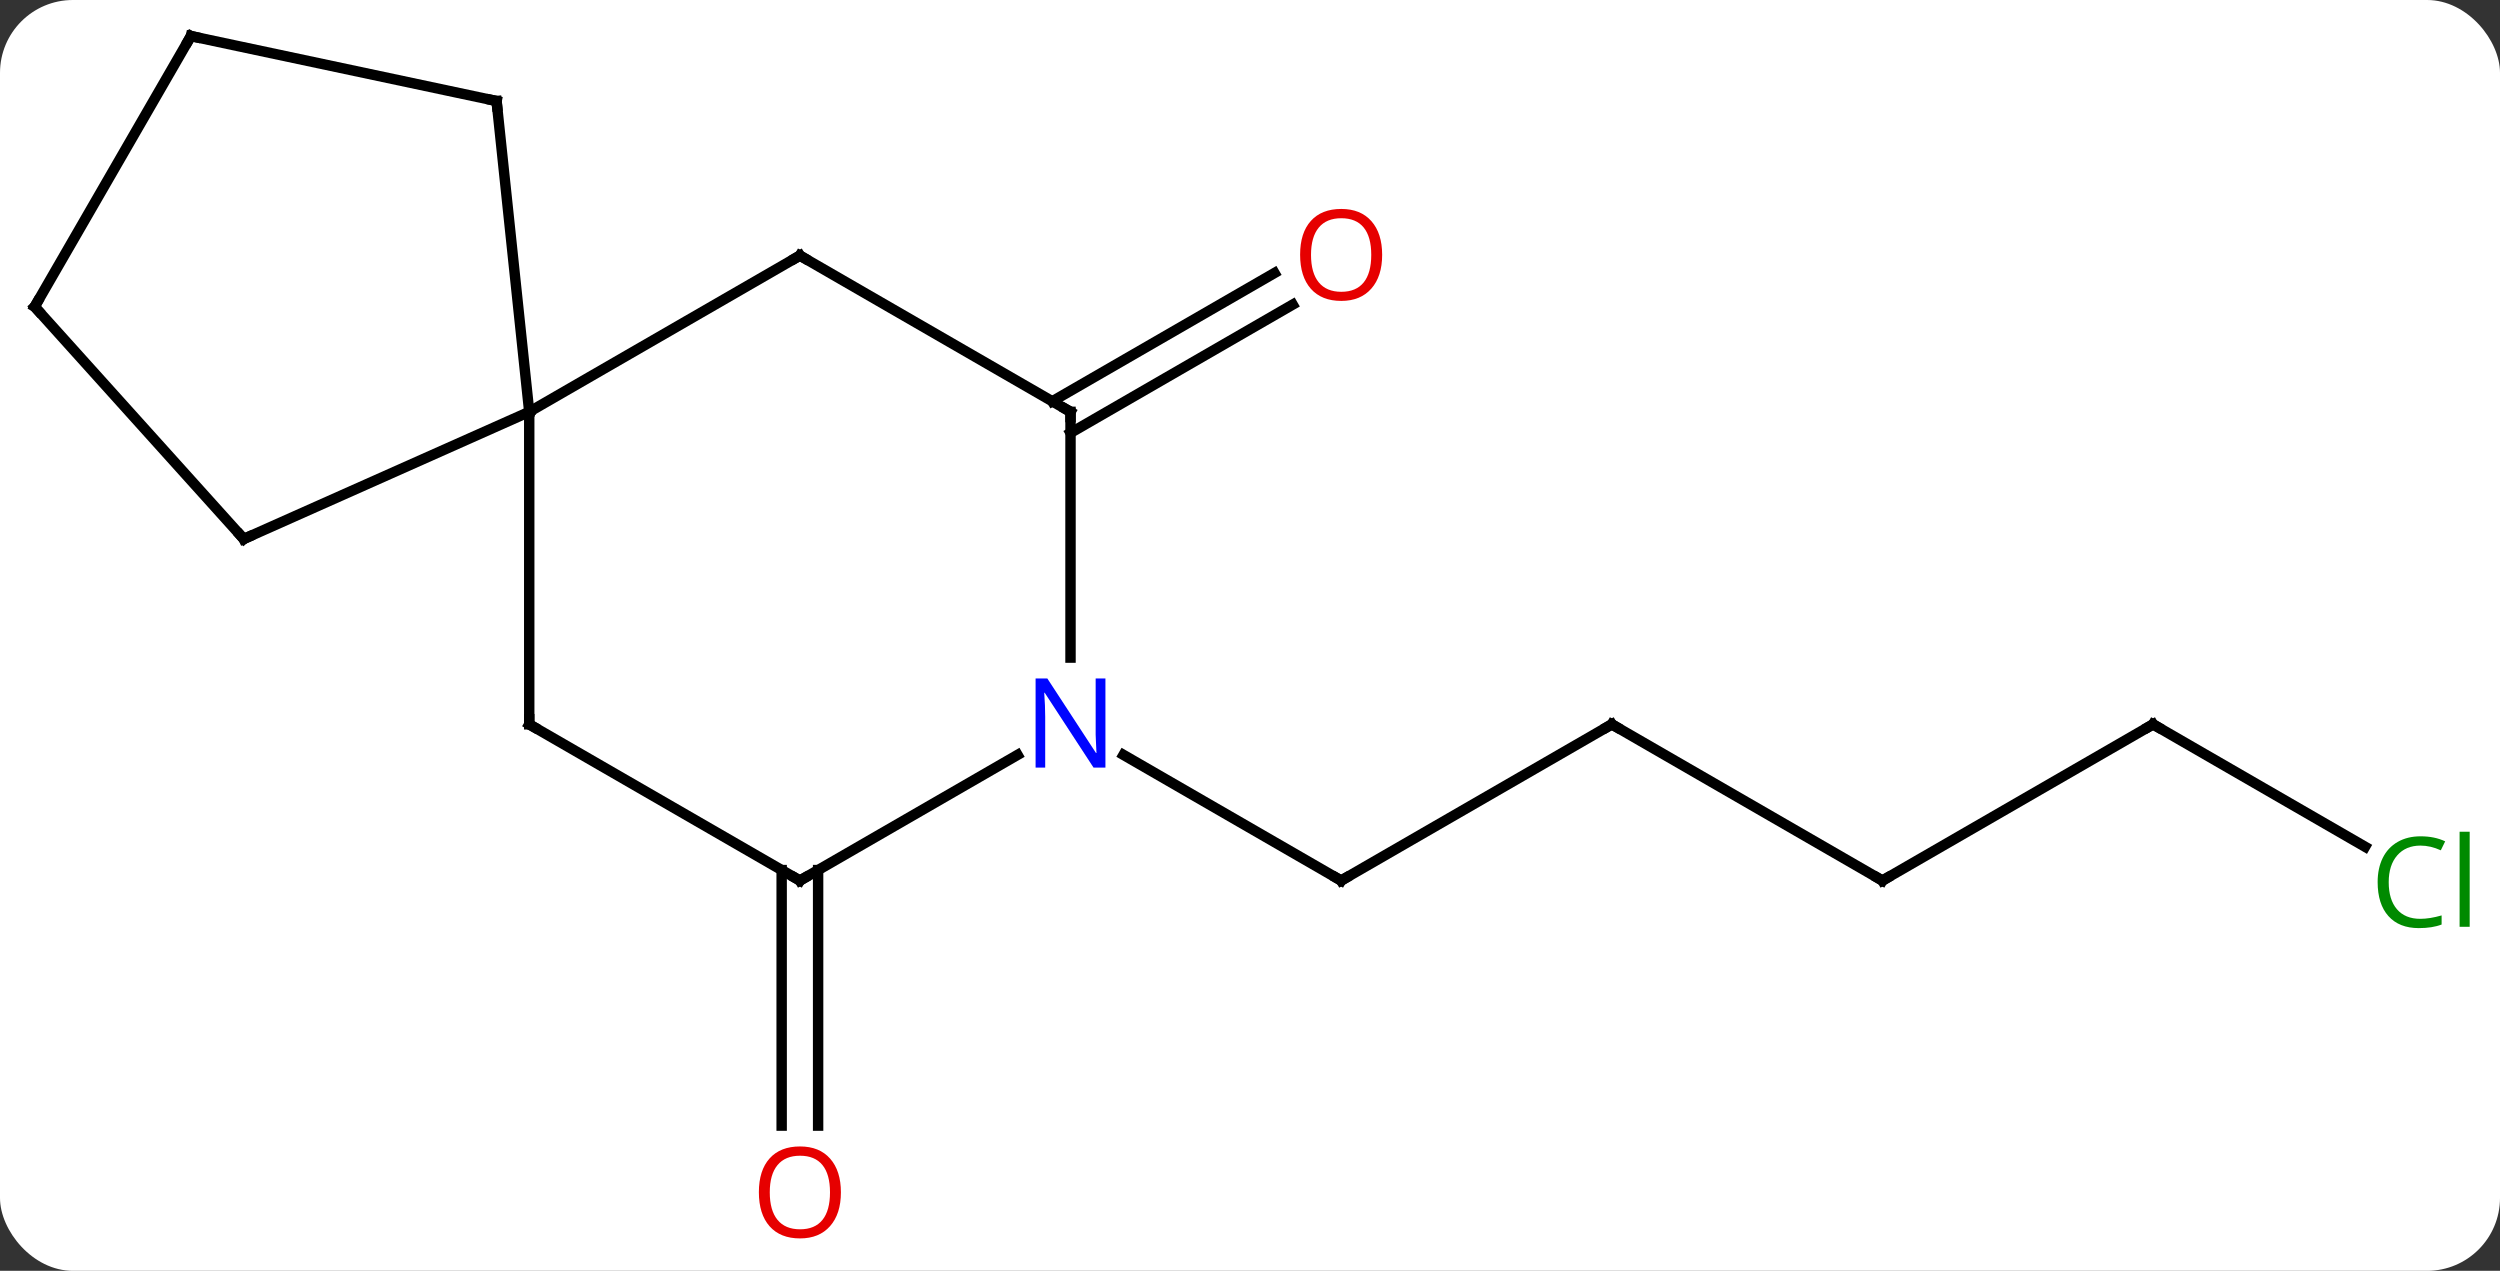 <svg width="240" viewBox="0 0 240 122" style="fill-opacity:1; color-rendering:auto; color-interpolation:auto; text-rendering:auto; stroke:black; stroke-linecap:square; stroke-miterlimit:10; shape-rendering:auto; stroke-opacity:1; fill:black; stroke-dasharray:none; font-weight:normal; stroke-width:1; font-family:'Open Sans'; font-style:normal; stroke-linejoin:miter; font-size:12; stroke-dashoffset:0; image-rendering:auto;" height="122" class="cas-substance-image" xmlns:xlink="http://www.w3.org/1999/xlink" xmlns="http://www.w3.org/2000/svg"><rect x="0" y="0" width="240" height="122" fill="#333333" stroke="none"/><svg class="cas-substance-single-component"><rect y="0" x="0" width="240" stroke="none" ry="7" rx="7" height="122" fill="white" class="cas-substance-group"/><svg y="0" x="0" width="240" viewBox="0 0 240 122" style="fill:black;" height="122" class="cas-substance-single-component-image"><svg><g><g transform="translate(118,59)" style="text-rendering:geometricPrecision; color-rendering:optimizeQuality; color-interpolation:linearRGB; stroke-linecap:butt; image-rendering:optimizeQuality;"><line y2="-20.474" y1="-32.791" x2="-16.981" x1="4.351" style="fill:none;"/><line y2="-17.443" y1="-29.76" x2="-15.231" x1="6.101" style="fill:none;"/><line y2="24.526" y1="49.059" x2="-39.461" x1="-39.461" style="fill:none;"/><line y2="24.526" y1="49.059" x2="-42.961" x1="-42.961" style="fill:none;"/><line y2="10.536" y1="25.536" x2="36.732" x1="10.749" style="fill:none;"/><line y2="13.471" y1="25.536" x2="-10.147" x1="10.749" style="fill:none;"/><line y2="25.536" y1="10.536" x2="62.712" x1="36.732" style="fill:none;"/><line y2="10.536" y1="25.536" x2="88.692" x1="62.712" style="fill:none;"/><line y2="22.289" y1="10.536" x2="109.048" x1="88.692" style="fill:none;"/><line y2="-34.464" y1="-19.464" x2="-41.211" x1="-67.194" style="fill:none;"/><line y2="10.536" y1="-19.464" x2="-67.194" x1="-67.194" style="fill:none;"/><line y2="-7.26" y1="-19.464" x2="-94.599" x1="-67.194" style="fill:none;"/><line y2="-49.299" y1="-19.464" x2="-70.329" x1="-67.194" style="fill:none;"/><line y2="-19.464" y1="-34.464" x2="-15.231" x1="-41.211" style="fill:none;"/><line y2="25.536" y1="10.536" x2="-41.211" x1="-67.194" style="fill:none;"/><line y2="-29.556" y1="-7.26" x2="-114.672" x1="-94.599" style="fill:none;"/><line y2="-55.536" y1="-49.299" x2="-99.672" x1="-70.329" style="fill:none;"/><line y2="4.13" y1="-19.464" x2="-15.231" x1="-15.231" style="fill:none;"/><line y2="13.471" y1="25.536" x2="-20.315" x1="-41.211" style="fill:none;"/><line y2="-55.536" y1="-29.556" x2="-99.672" x1="-114.672" style="fill:none;"/></g><g transform="translate(118,59)" style="fill:rgb(230,0,0); text-rendering:geometricPrecision; color-rendering:optimizeQuality; image-rendering:optimizeQuality; font-family:'Open Sans'; stroke:rgb(230,0,0); color-interpolation:linearRGB;"><path style="stroke:none;" d="M14.687 -34.534 Q14.687 -32.472 13.647 -31.292 Q12.608 -30.112 10.765 -30.112 Q8.874 -30.112 7.843 -31.276 Q6.811 -32.441 6.811 -34.55 Q6.811 -36.644 7.843 -37.792 Q8.874 -38.941 10.765 -38.941 Q12.624 -38.941 13.655 -37.769 Q14.687 -36.597 14.687 -34.534 ZM7.858 -34.534 Q7.858 -32.8 8.601 -31.894 Q9.343 -30.987 10.765 -30.987 Q12.187 -30.987 12.913 -31.886 Q13.64 -32.784 13.64 -34.534 Q13.64 -36.269 12.913 -37.159 Q12.187 -38.05 10.765 -38.05 Q9.343 -38.05 8.601 -37.151 Q7.858 -36.253 7.858 -34.534 Z"/><path style="stroke:none;" d="M-37.273 55.466 Q-37.273 57.528 -38.313 58.708 Q-39.352 59.888 -41.195 59.888 Q-43.086 59.888 -44.117 58.724 Q-45.148 57.559 -45.148 55.45 Q-45.148 53.356 -44.117 52.208 Q-43.086 51.059 -41.195 51.059 Q-39.336 51.059 -38.305 52.231 Q-37.273 53.403 -37.273 55.466 ZM-44.102 55.466 Q-44.102 57.2 -43.359 58.106 Q-42.617 59.013 -41.195 59.013 Q-39.773 59.013 -39.047 58.114 Q-38.32 57.216 -38.32 55.466 Q-38.32 53.731 -39.047 52.841 Q-39.773 51.95 -41.195 51.95 Q-42.617 51.95 -43.359 52.849 Q-44.102 53.747 -44.102 55.466 Z"/></g><g transform="translate(118,59)" style="stroke-linecap:butt; text-rendering:geometricPrecision; color-rendering:optimizeQuality; image-rendering:optimizeQuality; font-family:'Open Sans'; color-interpolation:linearRGB; stroke-miterlimit:5;"><path style="fill:none;" d="M11.182 25.286 L10.749 25.536 L10.316 25.286"/><path style="fill:none;" d="M36.299 10.786 L36.732 10.536 L37.165 10.786"/><path style="fill:none;" d="M62.279 25.286 L62.712 25.536 L63.145 25.286"/><path style="fill:none;" d="M88.259 10.786 L88.692 10.536 L89.125 10.786"/><path style="fill:rgb(0,138,0); stroke:none;" d="M114.363 22.177 Q112.957 22.177 112.137 23.114 Q111.317 24.052 111.317 25.692 Q111.317 27.364 112.106 28.286 Q112.895 29.208 114.348 29.208 Q115.254 29.208 116.395 28.88 L116.395 29.755 Q115.504 30.099 114.207 30.099 Q112.317 30.099 111.285 28.942 Q110.254 27.786 110.254 25.677 Q110.254 24.349 110.746 23.356 Q111.238 22.364 112.176 21.825 Q113.113 21.286 114.379 21.286 Q115.723 21.286 116.738 21.77 L116.317 22.63 Q115.332 22.177 114.363 22.177 ZM119.09 29.974 L118.121 29.974 L118.121 20.849 L119.09 20.849 L119.09 29.974 Z"/><path style="fill:none;" d="M-41.644 -34.214 L-41.211 -34.464 L-40.778 -34.214"/><path style="fill:none;" d="M-67.194 10.036 L-67.194 10.536 L-66.761 10.786"/><path style="fill:none;" d="M-94.142 -7.463 L-94.599 -7.26 L-94.933 -7.632"/><path style="fill:none;" d="M-70.277 -48.802 L-70.329 -49.299 L-70.818 -49.403"/><path style="fill:none;" d="M-15.664 -19.714 L-15.231 -19.464 L-15.231 -18.964"/><path style="fill:none;" d="M-41.644 25.286 L-41.211 25.536 L-40.778 25.286"/><path style="fill:none;" d="M-114.338 -29.184 L-114.672 -29.556 L-114.422 -29.989"/><path style="fill:none;" d="M-99.183 -55.432 L-99.672 -55.536 L-99.922 -55.103"/><path style="fill:rgb(0,5,255); stroke:none;" d="M-11.879 14.692 L-13.02 14.692 L-17.708 7.505 L-17.754 7.505 Q-17.661 8.77 -17.661 9.817 L-17.661 14.692 L-18.583 14.692 L-18.583 6.13 L-17.458 6.13 L-12.786 13.286 L-12.739 13.286 Q-12.739 13.13 -12.786 12.27 Q-12.833 11.411 -12.817 11.036 L-12.817 6.13 L-11.879 6.13 L-11.879 14.692 Z"/></g></g></svg></svg></svg></svg>